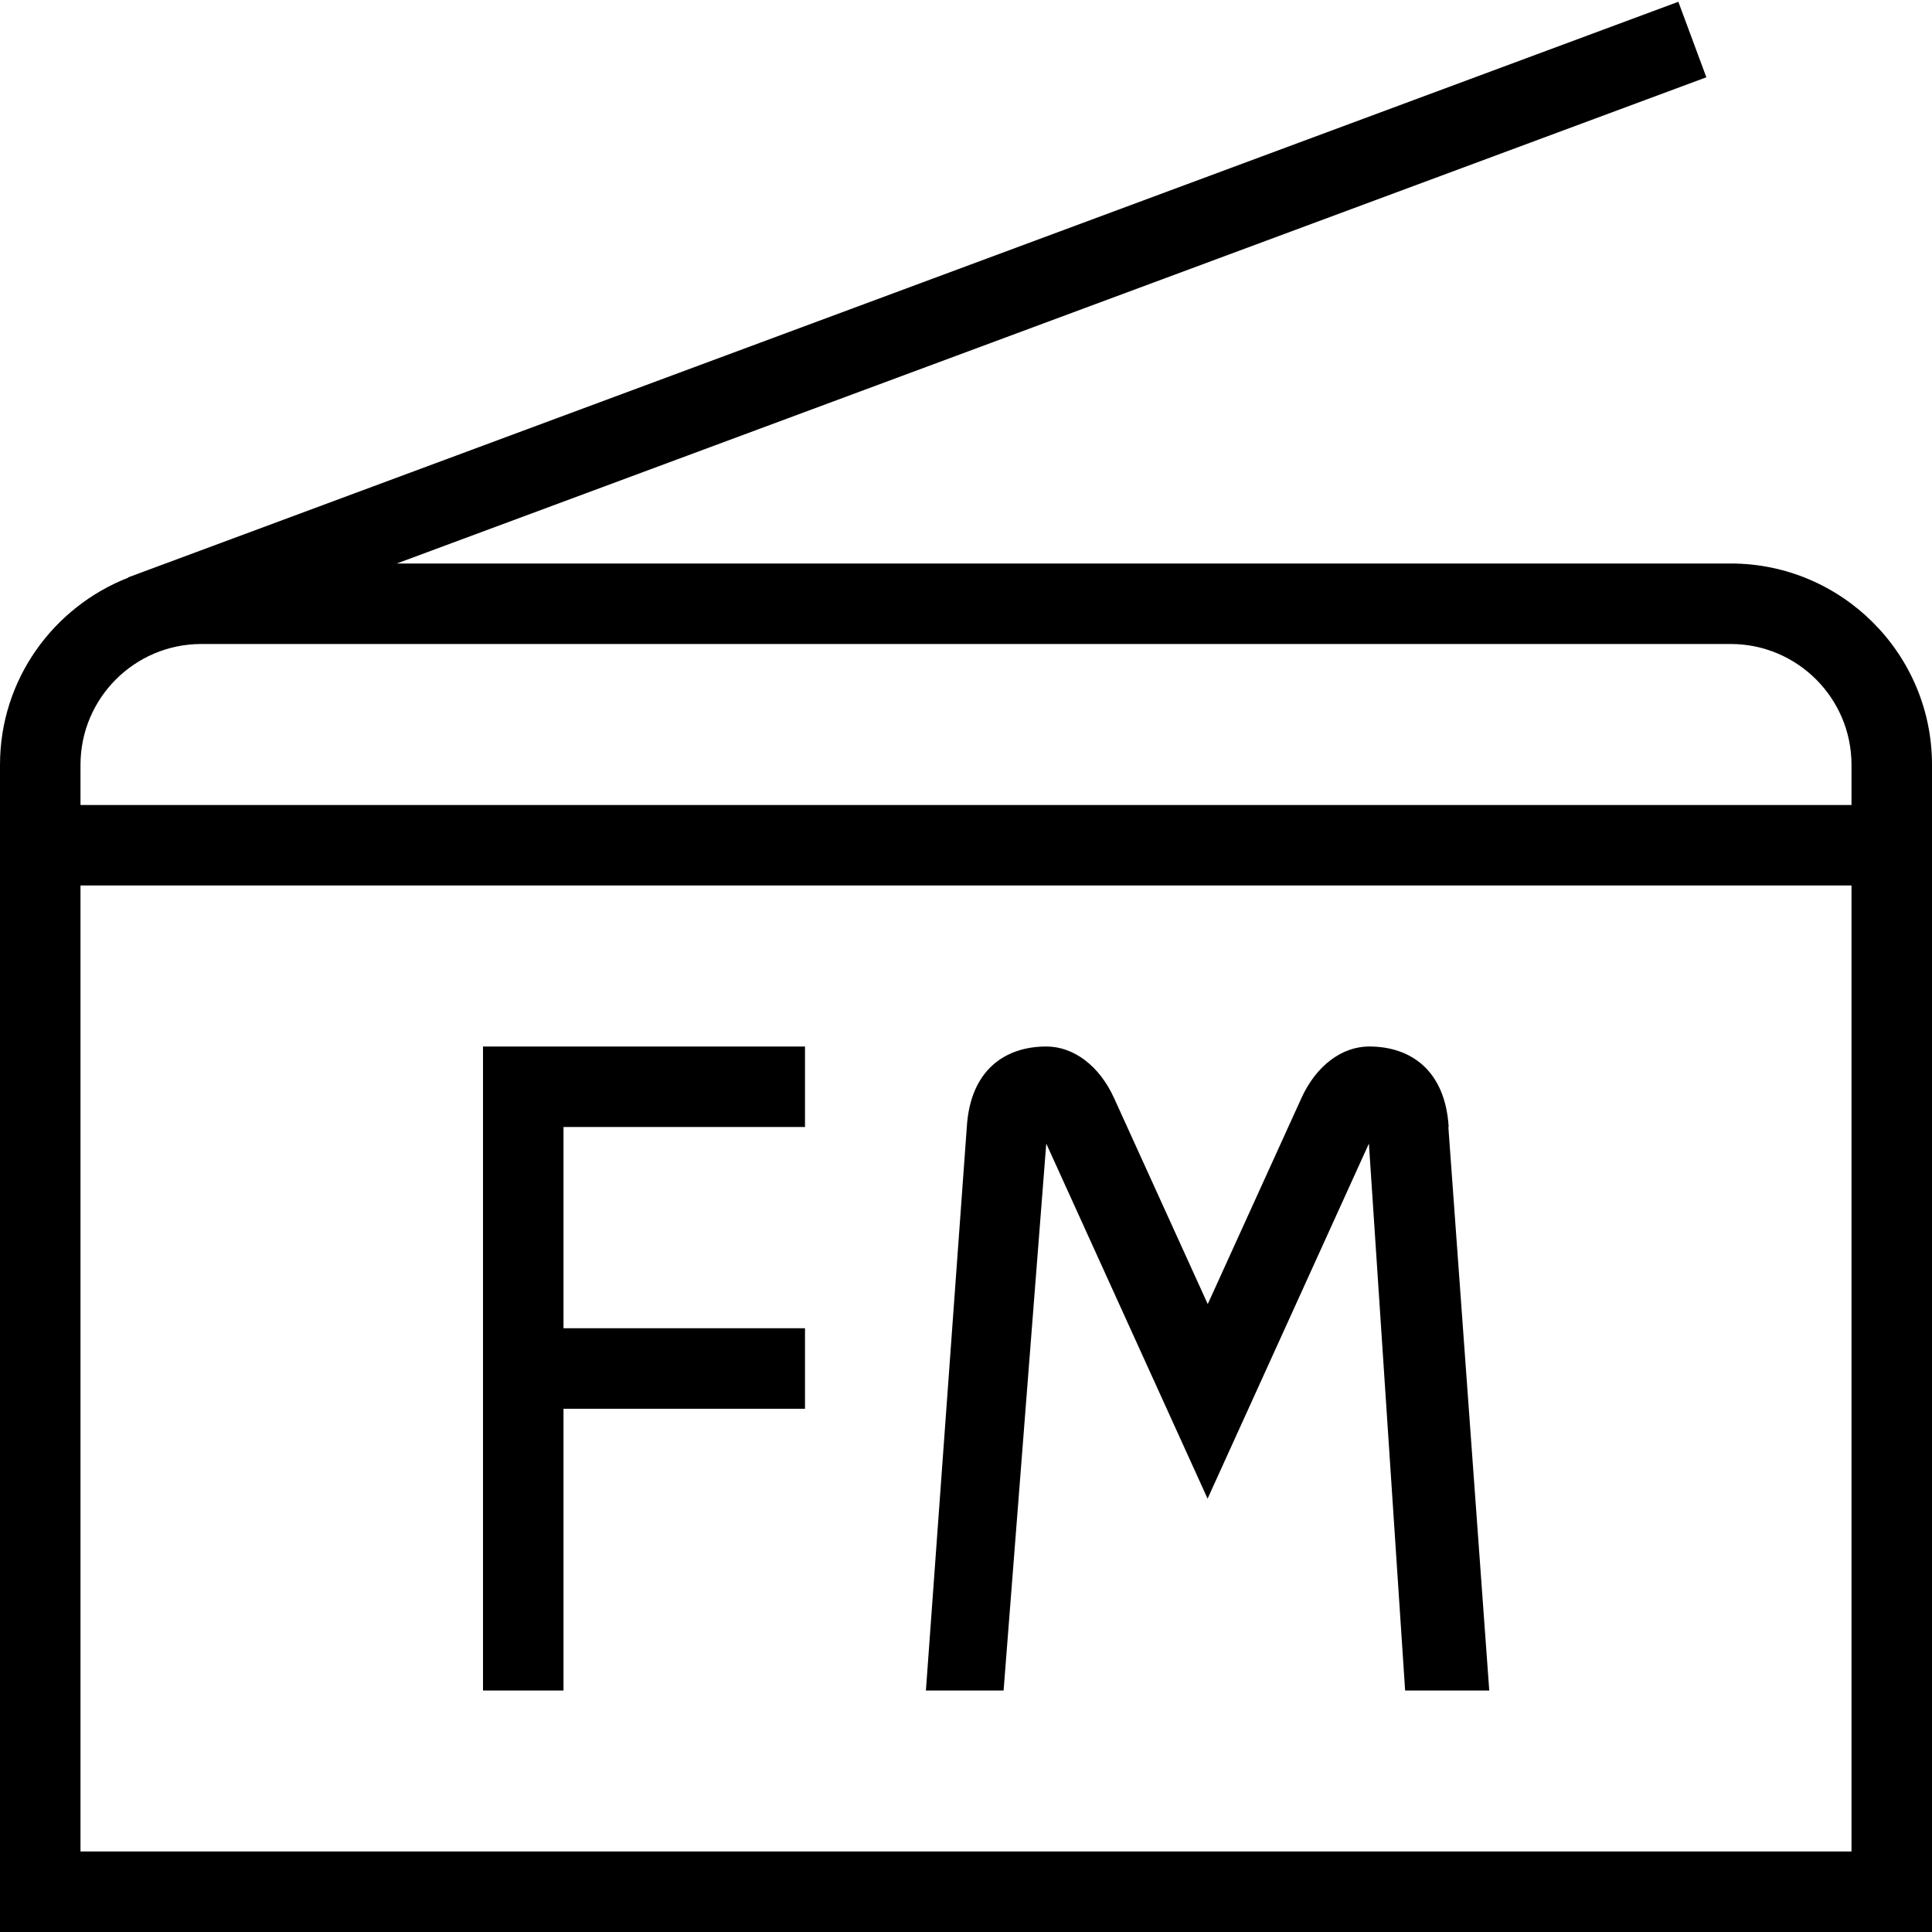 <?xml version="1.0" encoding="UTF-8"?>
<svg xmlns="http://www.w3.org/2000/svg" id="Layer_1" data-name="Layer 1" viewBox="0 0 24 24">
  <path d="M21.5,7H4.929L21.197,.96l-.348-.938L1.593,7.172v.004c-.93,.364-1.593,1.265-1.593,2.324v14.5H24V9.5c0-1.379-1.122-2.5-2.5-2.5ZM2.5,8H21.5c.827,0,1.5,.673,1.5,1.5v.5H1v-.5c0-.827,.673-1.5,1.5-1.5Zm-1.5,15V11H23v12H1ZM6,13h4v1h-3v2.5h3v1h-3v3.5h-1V13Zm11.992,1l.508,7h-1.045l-.45-6.794-1.094,2.408-.91,2.003-.91-2.003-1.094-2.408-.53,6.794h-.965l.508-7c.043-.705,.472-1,.988-1,.342,0,.66,.242,.841,.64l1.164,2.56,1.164-2.56c.181-.398,.499-.64,.841-.64,.516,0,.945,.295,.988,1Z"/>
</svg>
